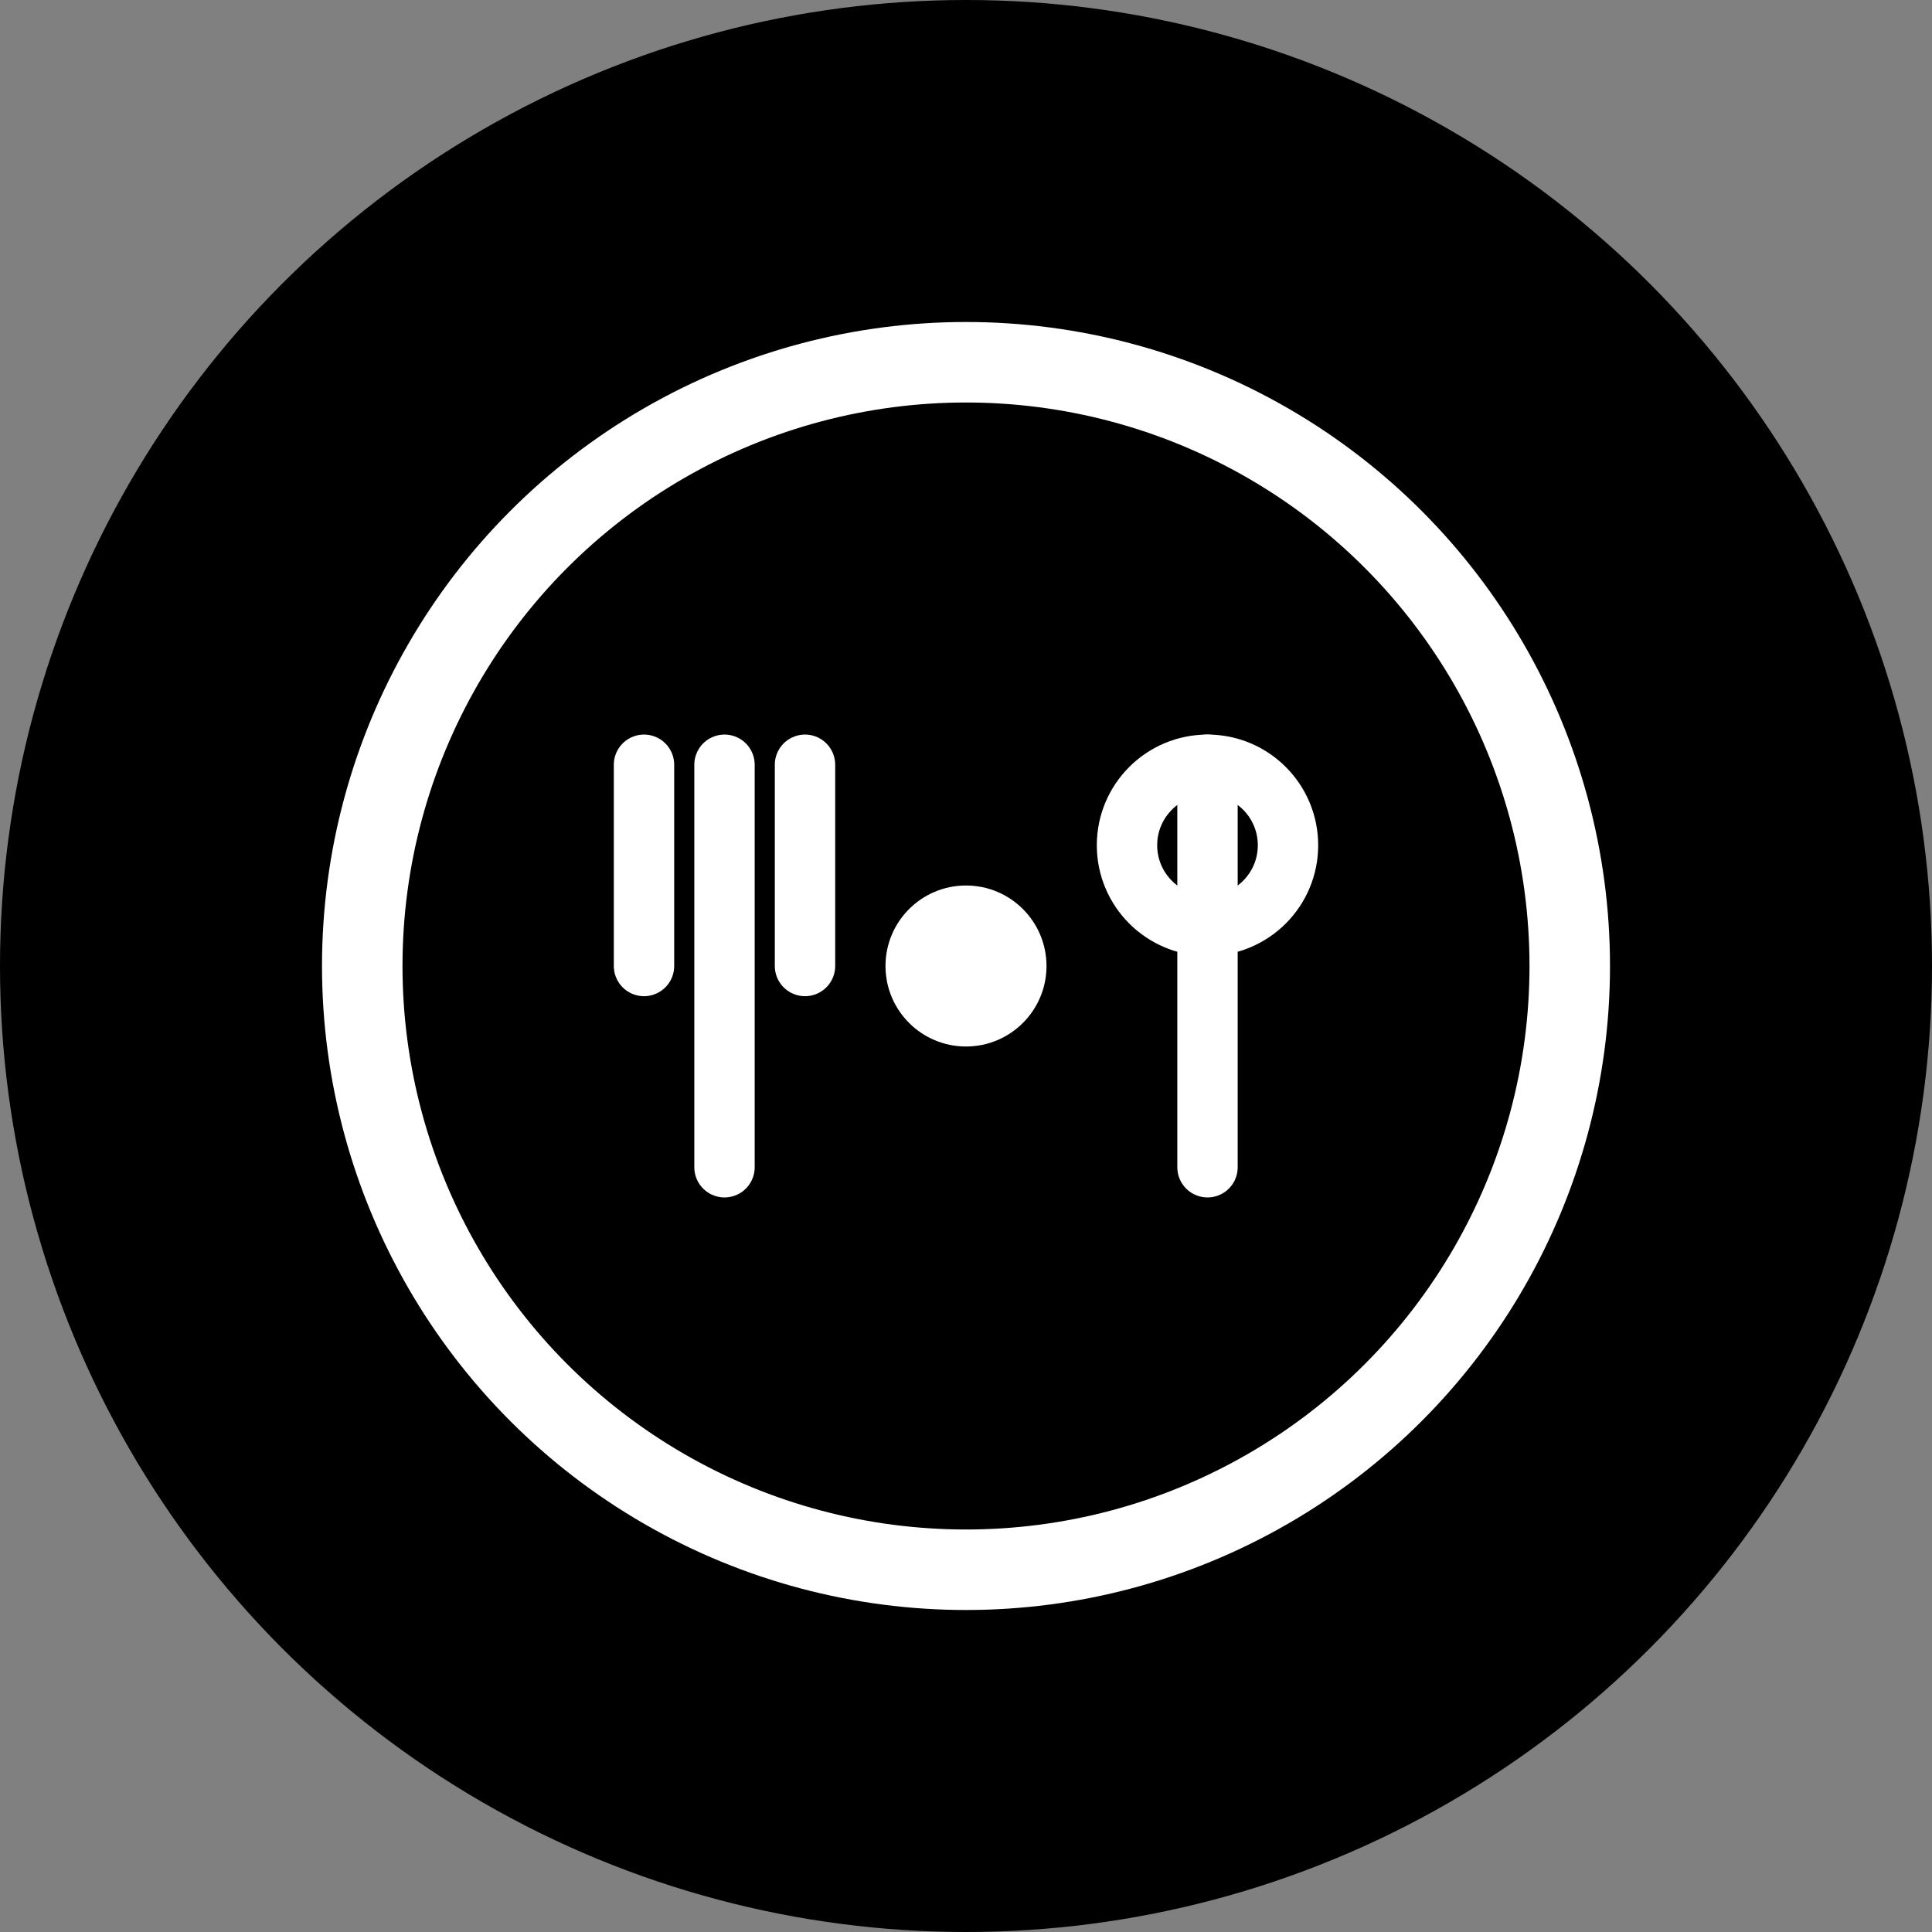 <!DOCTYPE svg PUBLIC "-//W3C//DTD SVG 1.1//EN" "http://www.w3.org/Graphics/SVG/1.1/DTD/svg11.dtd">
<svg version="1.1" xmlns="http://www.w3.org/2000/svg" xmlns:xlink="http://www.w3.org/1999/xlink" x="0px" y="0px" width="48px" height="48px" viewBox="0 0 48 48" style="enable-background:new 0 0 48 48;" xml:space="preserve">
<rect x="0" y="0" width="48" height="48" fill="#808080" stroke="none"/>
<style type="text/css">
	.st0{fill:#000000;}
</style>
<!-- Black circle background -->
<circle class="st0" cx="24" cy="24" r="24"/>
<!-- White plate outline -->
<circle cx="24" cy="24" r="15" fill="none" stroke="#FFFFFF" stroke-width="2"/>
<!-- Fork and spoon -->
<g stroke="#FFFFFF" stroke-width="1.5" stroke-linecap="round" fill="none">
  <!-- Fork -->
  <line x1="18" y1="19" x2="18" y2="29"/>
  <line x1="16" y1="19" x2="16" y2="24"/>
  <line x1="20" y1="19" x2="20" y2="24"/>
  
  <!-- Spoon -->
  <line x1="30" y1="19" x2="30" y2="29"/>
  <circle cx="30" cy="21" r="2"/>
</g>
<!-- Center dot -->
<circle cx="24" cy="24" r="2" fill="#FFFFFF"/>
</svg>